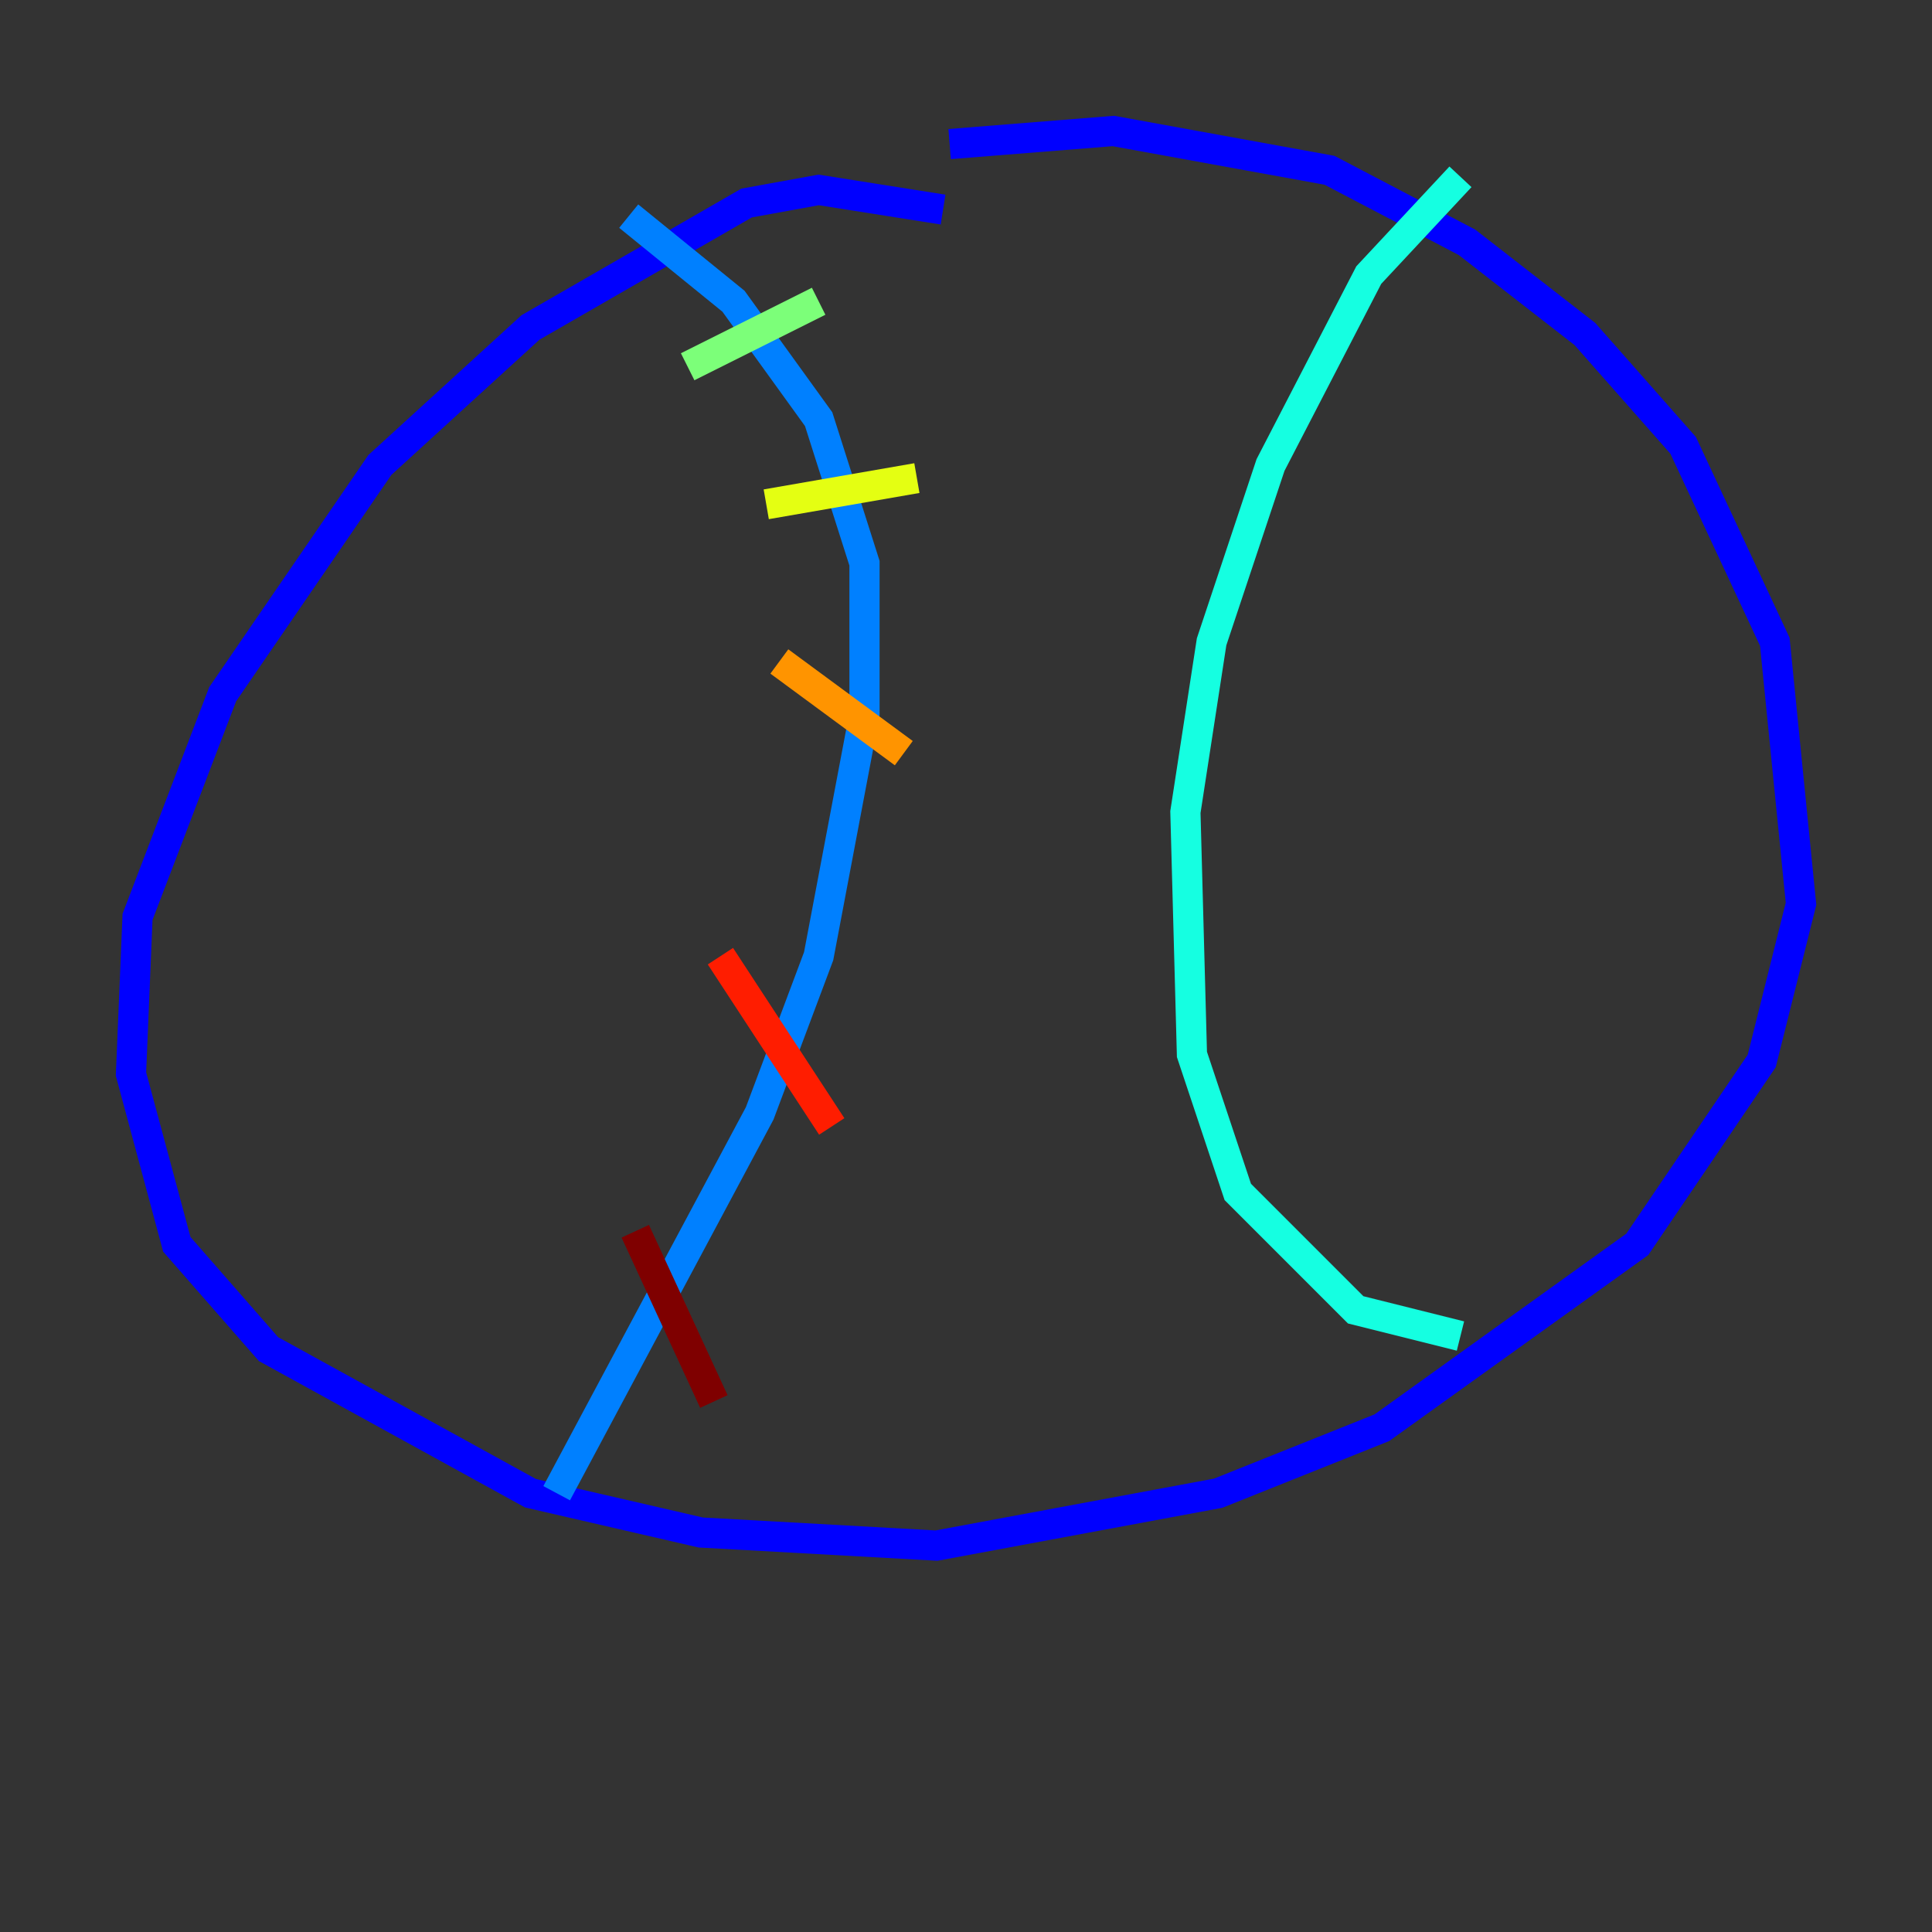 <?xml version="1.0" encoding="utf-8" ?>
<svg baseProfile="tiny" height="128" version="1.2" viewBox="0,0,128,128" width="128" xmlns="http://www.w3.org/2000/svg" xmlns:ev="http://www.w3.org/2001/xml-events" xmlns:xlink="http://www.w3.org/1999/xlink"><rect x="0" y="0" width="128" height="128" fill="#333333" stroke="none"/><defs /><polyline fill="none" points="70.291,91.552 70.291,91.552" stroke="#00007f" stroke-width="2" /><polyline fill="none" points="62.481,13.885 54.237,12.583 49.464,13.451 35.146,21.695 25.166,30.807 14.752,45.993 9.112,60.746 8.678,71.159 11.715,82.441 17.79,89.383 35.146,98.929 46.427,101.532 62.047,102.4 80.705,98.929 91.552,94.59 108.475,82.441 116.719,70.291 119.322,59.878 117.586,42.522 111.512,29.505 105.003,22.129 97.193,16.054 88.081,11.281 73.763,8.678 62.915,9.546" stroke="#0000ff" stroke-width="2" /><polyline fill="none" points="41.654,14.319 48.597,19.959 54.237,27.77 57.275,37.315 57.275,47.295 54.237,63.349 50.332,73.763 36.881,98.929" stroke="#0080ff" stroke-width="2" /><polyline fill="none" points="96.759,11.715 90.685,18.224 84.176,30.807 80.271,42.522 78.536,53.803 78.969,69.858 82.007,78.969 89.817,86.78 96.759,88.515" stroke="#15ffe1" stroke-width="2" /><polyline fill="none" points="45.559,24.298 54.237,19.959" stroke="#7cff79" stroke-width="2" /><polyline fill="none" points="50.766,33.41 60.746,31.675" stroke="#e4ff12" stroke-width="2" /><polyline fill="none" points="51.634,43.824 59.878,49.898" stroke="#ff9400" stroke-width="2" /><polyline fill="none" points="47.729,63.349 55.105,74.63" stroke="#ff1d00" stroke-width="2" /><polyline fill="none" points="42.088,81.573 47.295,92.854" stroke="#7f0000" stroke-width="2" /></svg>